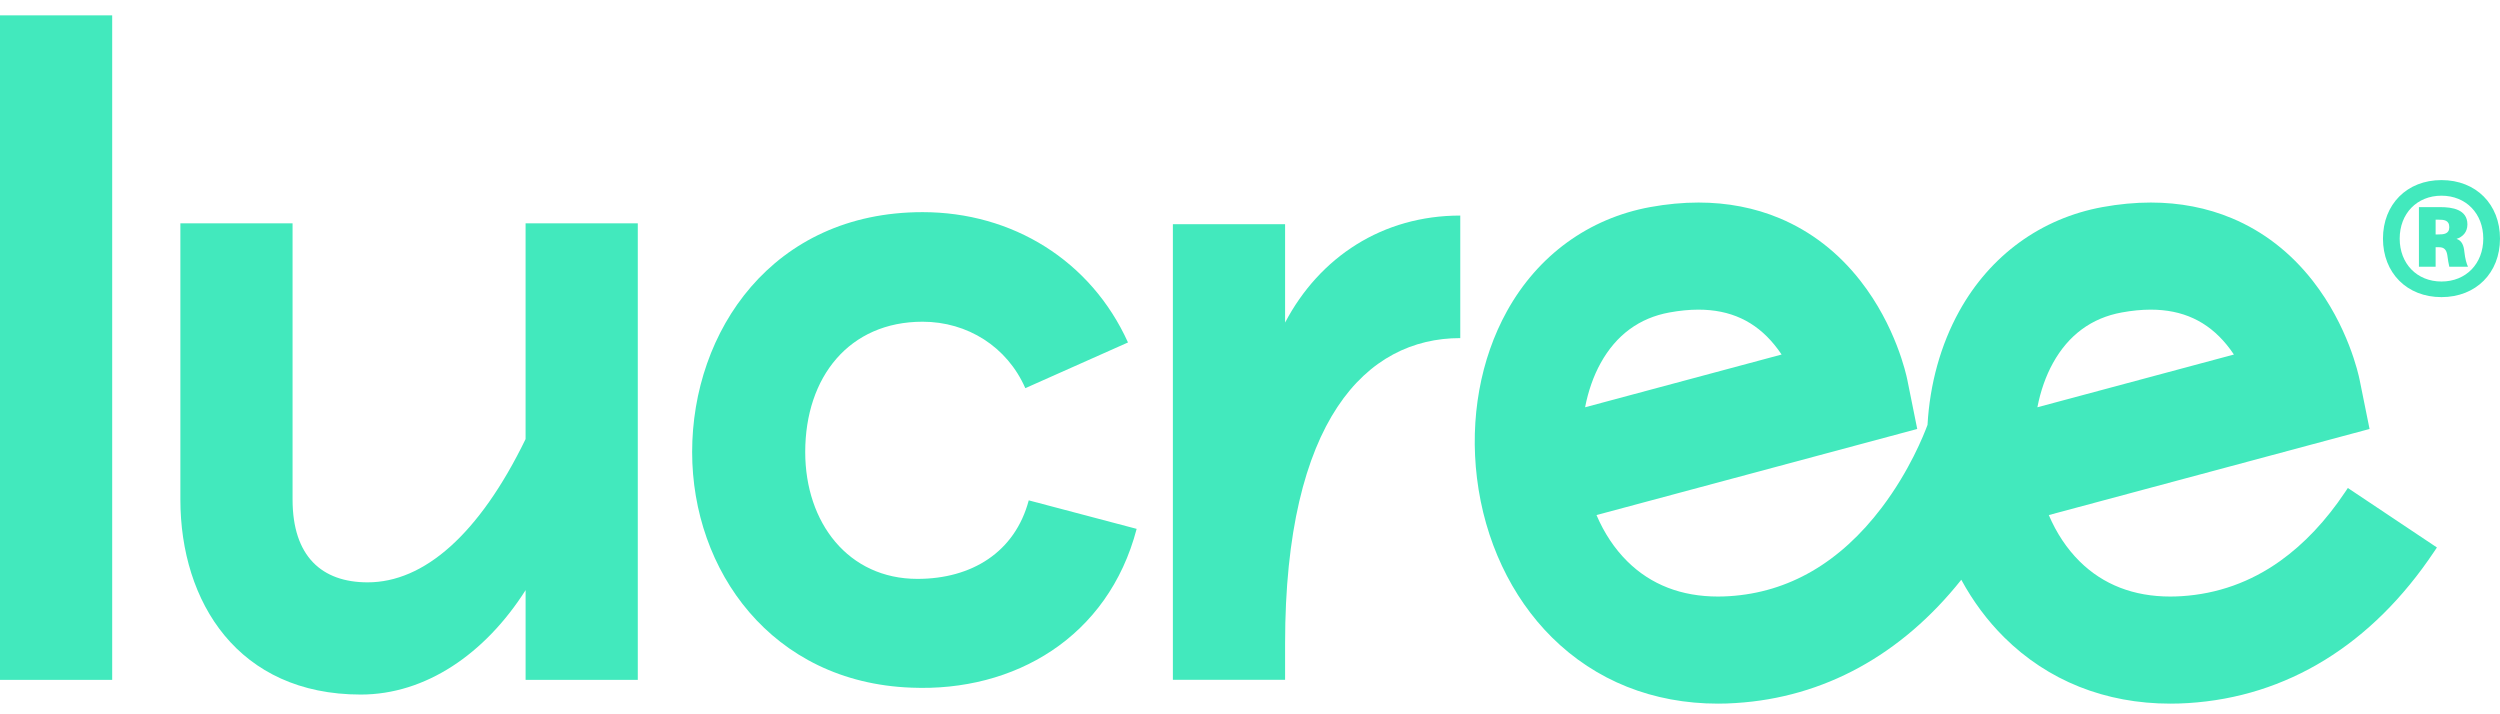 <svg width="112" height="32" viewBox="0 0 112 32" fill="none" xmlns="http://www.w3.org/2000/svg">
<path d="M5.026 0.688V30.458H0V0.688H5.026Z" fill="#42E9BD"/>
<path d="M28.573 10.005V30.458H23.547V26.438C21.73 29.299 19.062 31.116 16.162 31.116C10.672 31.116 8.081 26.979 8.081 22.378V10.005H13.107V22.377C13.107 24.93 14.421 26.089 16.471 26.089C18.984 26.089 21.459 23.963 23.546 19.671V10.005H28.573Z" fill="#42E9BD"/>
<path d="M41.332 14.413C43.343 14.413 45.121 15.534 45.934 17.39L50.534 15.342C48.871 11.669 45.353 9.504 41.332 9.504C34.604 9.504 31.008 14.84 31.008 20.252C31.008 25.549 34.566 30.575 40.83 30.807C45.432 31 49.646 28.564 50.922 23.693L46.088 22.416C45.47 24.736 43.536 25.934 41.1 25.934C38.006 25.934 36.074 23.422 36.074 20.251C36.074 16.888 38.046 14.413 41.332 14.413Z" fill="#42E9BD"/>
<path d="M52.545 30.456V10.043H57.572V14.451C59.118 11.512 61.941 9.657 65.42 9.657V15.147C61.205 15.147 57.572 18.819 57.572 28.833V30.456H52.545Z" fill="#42E9BD"/>
<path fill-rule="evenodd" clip-rule="evenodd" d="M110.54 10.053C110.54 9.379 109.853 9.279 109.329 9.279H108.368V11.95H109.116V11.076H109.279C109.504 11.076 109.605 11.201 109.641 11.438C109.667 11.626 109.692 11.801 109.729 11.951H110.566C110.503 11.813 110.44 11.614 110.403 11.277C110.378 11.002 110.291 10.777 110.053 10.702C110.328 10.615 110.54 10.402 110.54 10.053ZM109.728 10.178C109.728 10.49 109.466 10.503 109.228 10.503H109.116V9.842H109.241C109.479 9.842 109.728 9.854 109.728 10.178Z" fill="#42E9BD"/>
<path fill-rule="evenodd" clip-rule="evenodd" d="M109.378 13.311C110.926 13.311 112 12.225 112 10.69C112 9.154 110.927 8.068 109.378 8.068C107.831 8.068 106.757 9.154 106.757 10.69C106.757 12.225 107.83 13.311 109.378 13.311ZM109.378 12.612C108.28 12.612 107.506 11.813 107.506 10.69C107.506 9.566 108.28 8.767 109.378 8.767C110.477 8.767 111.251 9.566 111.251 10.69C111.251 11.812 110.477 12.612 109.378 12.612Z" fill="#42E9BD"/>
<path fill-rule="evenodd" clip-rule="evenodd" d="M76.968 31.523C74.057 31.523 71.483 30.496 69.525 28.553C67.7 26.744 66.508 24.209 66.168 21.416C65.843 18.746 66.32 16.092 67.512 13.94C68.899 11.436 71.179 9.78 73.93 9.277C74.67 9.142 75.398 9.074 76.094 9.074C77.391 9.074 78.612 9.311 79.726 9.777C81.136 10.368 82.356 11.312 83.35 12.585C84.928 14.603 85.398 16.771 85.447 17.011L85.892 19.218L71.523 23.075C71.868 23.884 72.332 24.581 72.903 25.148C73.959 26.194 75.326 26.725 76.967 26.725C77.13 26.725 77.297 26.719 77.466 26.709C80.132 26.544 82.434 25.207 84.306 22.736C85.545 21.099 86.187 19.484 86.353 19.034C86.456 17.201 86.941 15.447 87.775 13.94C89.162 11.436 91.442 9.78 94.193 9.277C94.933 9.142 95.661 9.074 96.357 9.074C97.654 9.074 98.876 9.311 99.989 9.777C101.399 10.368 102.619 11.312 103.614 12.585C105.191 14.603 105.662 16.771 105.71 17.011L106.156 19.218L91.786 23.075C92.131 23.884 92.595 24.581 93.166 25.148C94.222 26.194 95.59 26.725 97.23 26.725C97.393 26.725 97.56 26.719 97.729 26.709C99.337 26.609 100.826 26.079 102.153 25.131C103.226 24.365 104.202 23.329 105.056 22.053L105.184 21.862L109.174 24.527L109.046 24.718C106.265 28.88 102.454 31.224 98.025 31.498C97.758 31.515 97.491 31.523 97.231 31.523C94.32 31.523 91.746 30.496 89.788 28.553C89.034 27.806 88.389 26.935 87.866 25.973C85.185 29.345 81.699 31.252 77.763 31.496C77.496 31.515 77.228 31.523 76.968 31.523ZM76.087 13.872C75.683 13.872 75.248 13.914 74.792 13.998C73.443 14.244 72.406 15.007 71.709 16.266C71.39 16.841 71.152 17.52 71.012 18.246L79.816 15.883C79.715 15.73 79.607 15.585 79.496 15.45C78.63 14.387 77.515 13.872 76.087 13.872ZM95.055 13.998C95.511 13.914 95.946 13.872 96.35 13.872C97.777 13.872 98.893 14.387 99.76 15.45C99.87 15.585 99.978 15.73 100.079 15.883L91.275 18.246C91.415 17.52 91.654 16.841 91.972 16.266C92.669 15.007 93.706 14.244 95.055 13.998Z" fill="#42E9BD"/>
</svg>
